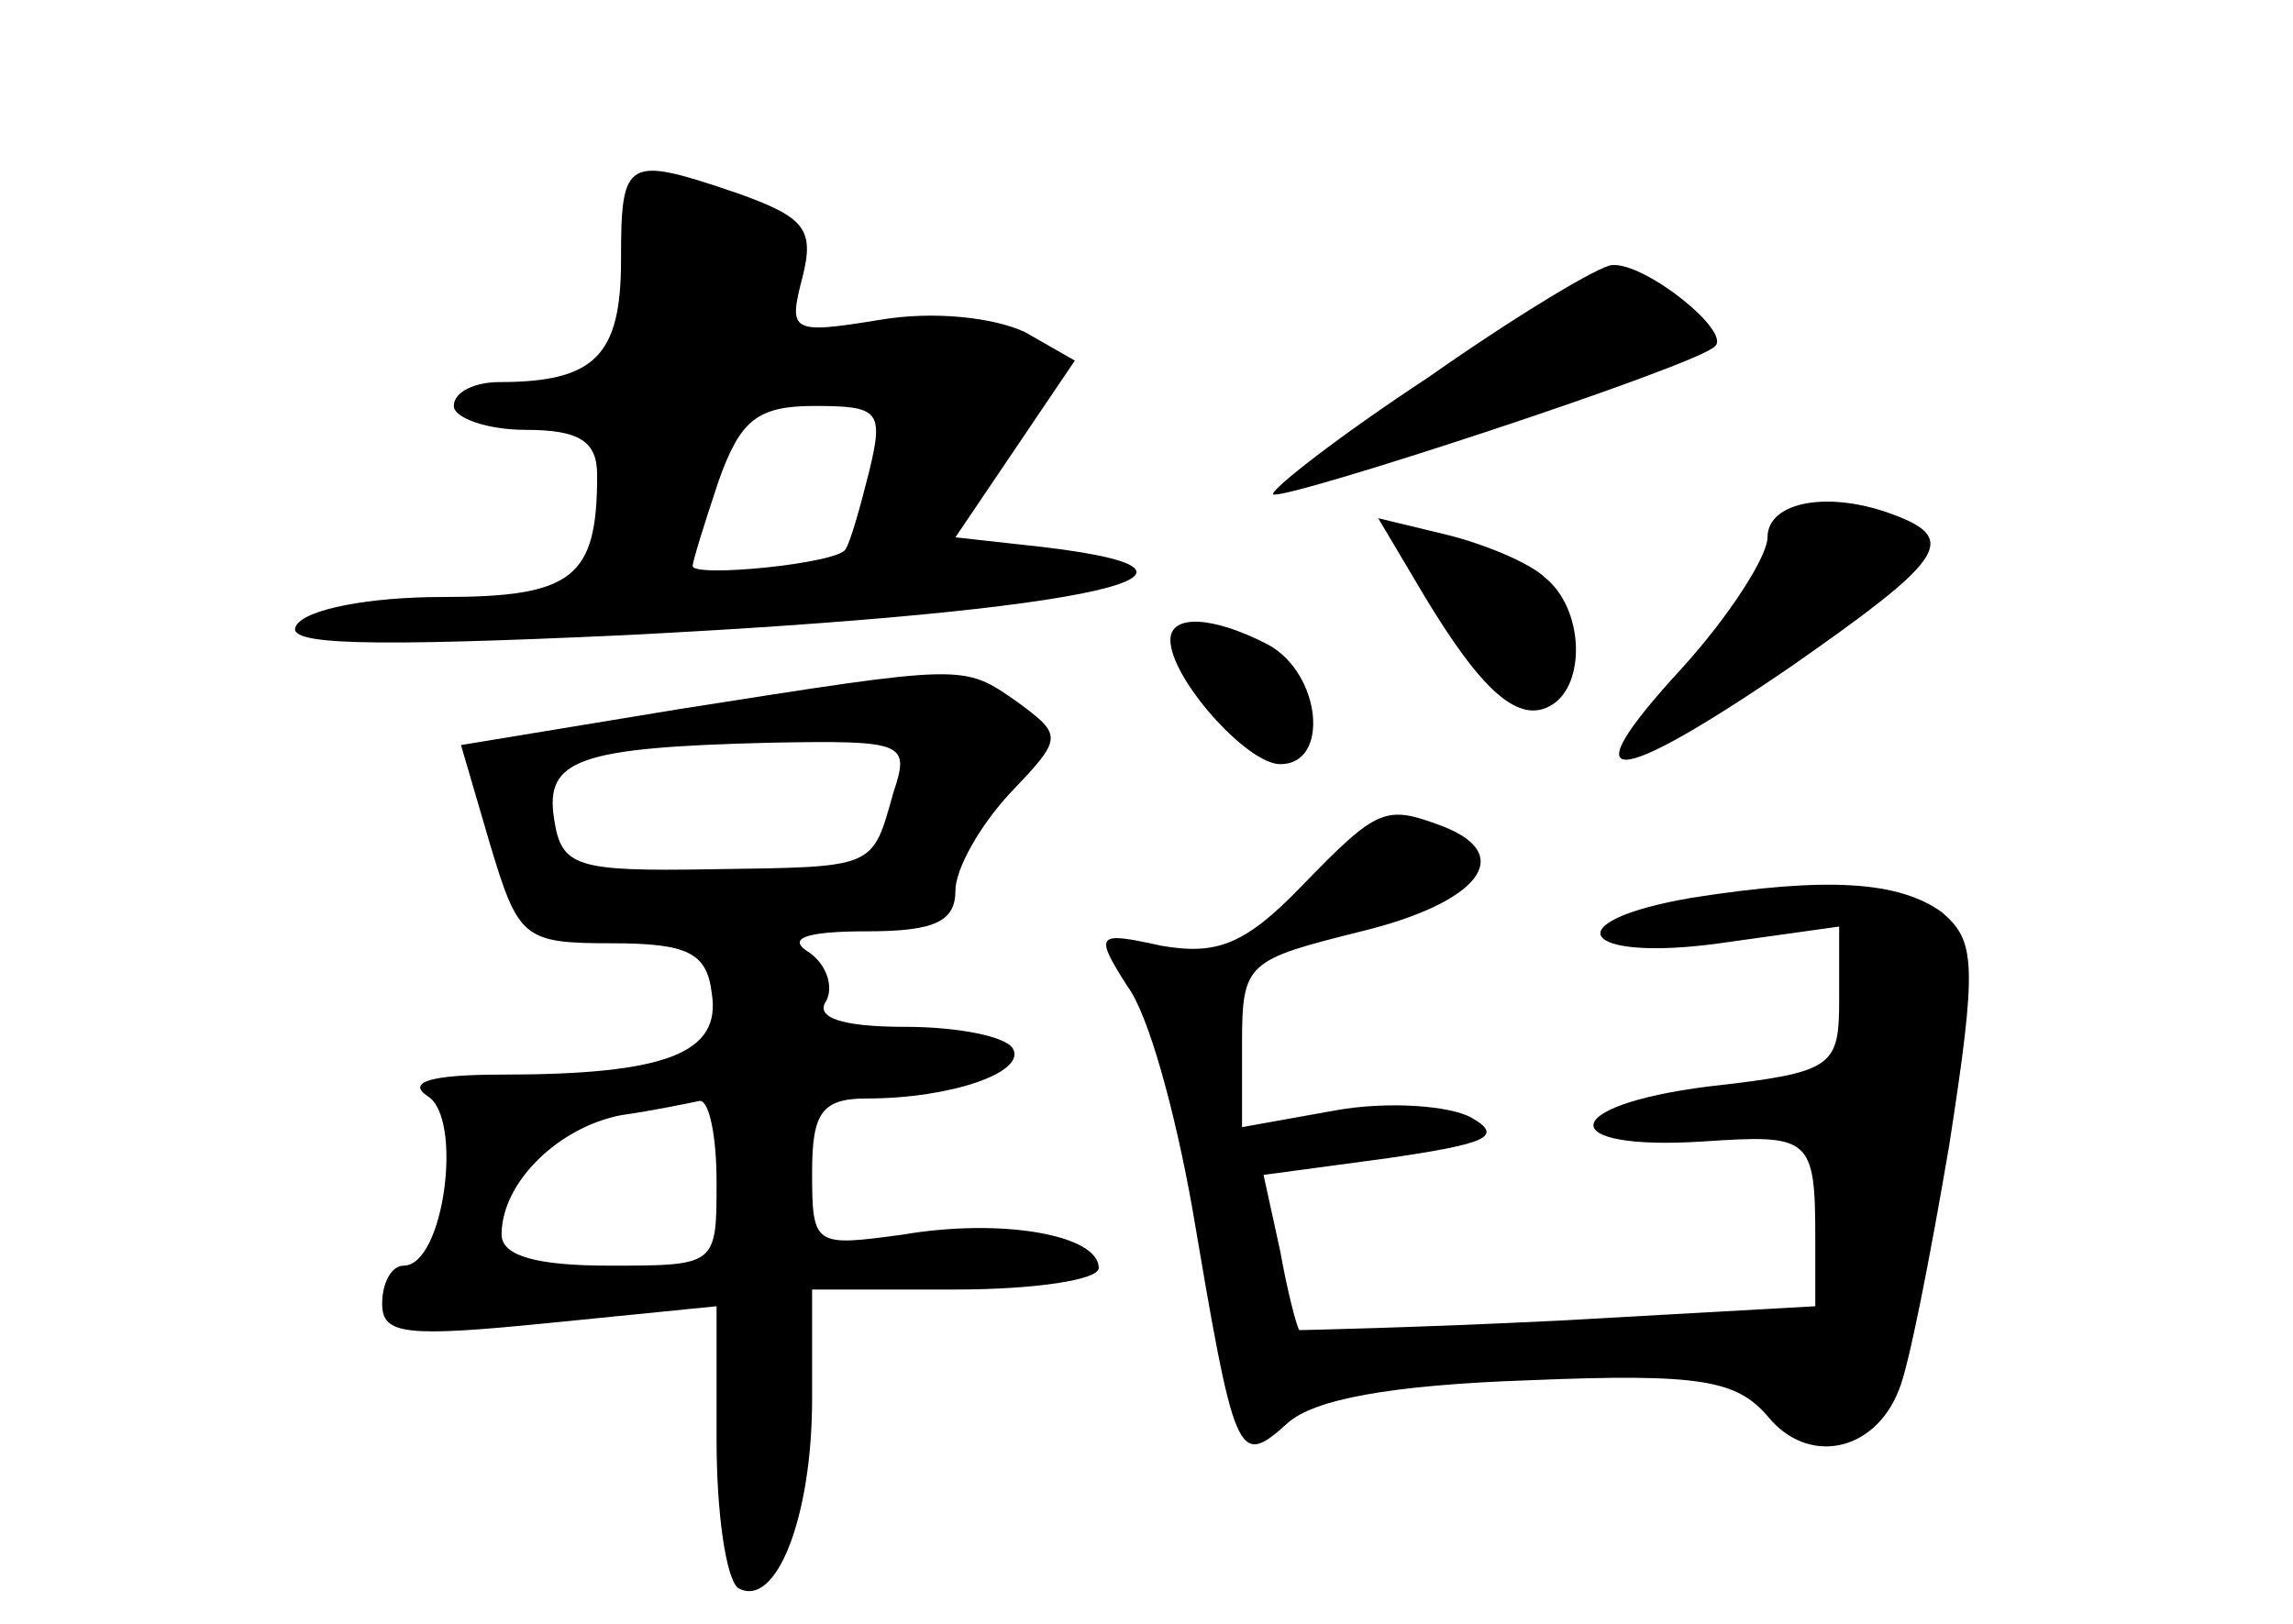 <?xml version="1.0" standalone="no"?>
<!DOCTYPE svg PUBLIC "-//W3C//DTD SVG 20010904//EN"
 "http://www.w3.org/TR/2001/REC-SVG-20010904/DTD/svg10.dtd">
<svg version="1.0" xmlns="http://www.w3.org/2000/svg"
 width="96pt" height="68pt" viewBox="0 0 96 68"
 preserveAspectRatio="xMidYMid meet">
<g transform="translate(0,68) scale(0.1,-0.1)"
fill="#000000" stroke="none">
<path d="M260 571 c0 -40 -11 -51 -51 -51 -10 0 -19 -4 -19 -10 0 -5 14 -10
30 -10 23 0 30 -5 30 -19 0 -43 -10 -51 -65 -51 -30 0 -57 -5 -61 -12 -5 -8
28 -9 137 -4 198 10 273 27 166 38 l-27 3 25 37 25 37 -21 12 c-13 6 -38 9
-61 5 -37 -6 -38 -5 -32 18 5 20 1 25 -27 35 -47 16 -49 15 -49 -28z m104 -88
c-4 -16 -8 -30 -10 -33 -3 -6 -64 -12 -64 -7 0 2 5 18 11 36 9 25 16 31 40 31
27 0 29 -2 23 -27z"/>
<path d="M598 522 c-38 -25 -66 -47 -65 -49 4 -3 178 54 185 62 7 6 -29 35
-43 34 -5 0 -40 -21 -77 -47z"/>
<path d="M740 455 c0 -8 -16 -33 -36 -55 -47 -51 -30 -51 46 1 63 44 70 53 44
63 -28 11 -54 6 -54 -9z"/>
<path d="M596 431 c24 -40 40 -55 54 -46 14 9 13 40 -3 53 -6 6 -25 14 -41 18
l-29 7 19 -32z"/>
<path d="M490 412 c0 -16 32 -52 46 -52 21 0 17 38 -5 50 -23 12 -41 13 -41 2z"/>
<path d="M284 383 l-91 -15 12 -41 c12 -40 14 -42 51 -42 32 0 40 -4 42 -21 4
-25 -19 -34 -88 -34 -29 0 -40 -3 -31 -9 15 -9 7 -71 -10 -71 -5 0 -9 -7 -9
-16 0 -13 10 -14 70 -8 l70 7 0 -56 c0 -31 4 -58 9 -62 16 -9 31 30 31 79 l0
46 60 0 c33 0 60 4 60 9 0 14 -41 21 -82 14 -37 -5 -38 -5 -38 26 0 25 4 31
23 31 35 0 67 11 61 21 -3 5 -23 9 -45 9 -27 0 -38 4 -33 11 3 6 0 15 -7 20
-10 6 -2 9 24 9 28 0 37 4 37 17 0 9 10 27 23 41 22 23 22 24 3 38 -23 16 -21
16 -142 -3z m90 -35 c-9 -32 -7 -31 -76 -32 -57 -1 -63 1 -66 21 -4 25 10 30
91 32 56 1 58 0 51 -21z m-74 -163 c0 -35 0 -35 -45 -35 -30 0 -45 4 -45 13 0
22 24 45 50 50 14 2 28 5 33 6 4 0 7 -15 7 -34z"/>
<path d="M545 309 c-24 -25 -36 -29 -59 -25 -27 6 -28 5 -14 -17 9 -12 20 -53
27 -92 18 -106 19 -110 40 -91 11 10 43 16 101 18 72 3 87 0 100 -15 17 -21
45 -15 55 11 4 9 13 55 21 102 12 77 11 86 -3 98 -18 13 -48 15 -105 6 -58
-10 -46 -27 12 -19 l50 7 0 -30 c0 -29 -2 -31 -55 -37 -63 -8 -64 -27 -2 -23
45 3 47 2 47 -41 l0 -28 -107 -6 c-60 -3 -109 -4 -109 -4 -1 1 -5 16 -8 33
l-7 32 52 7 c41 6 49 9 35 17 -9 5 -35 7 -57 3 l-39 -7 0 35 c0 34 2 35 50 47
49 12 65 32 34 44 -24 9 -27 8 -59 -25z"/>
</g>
</svg>
